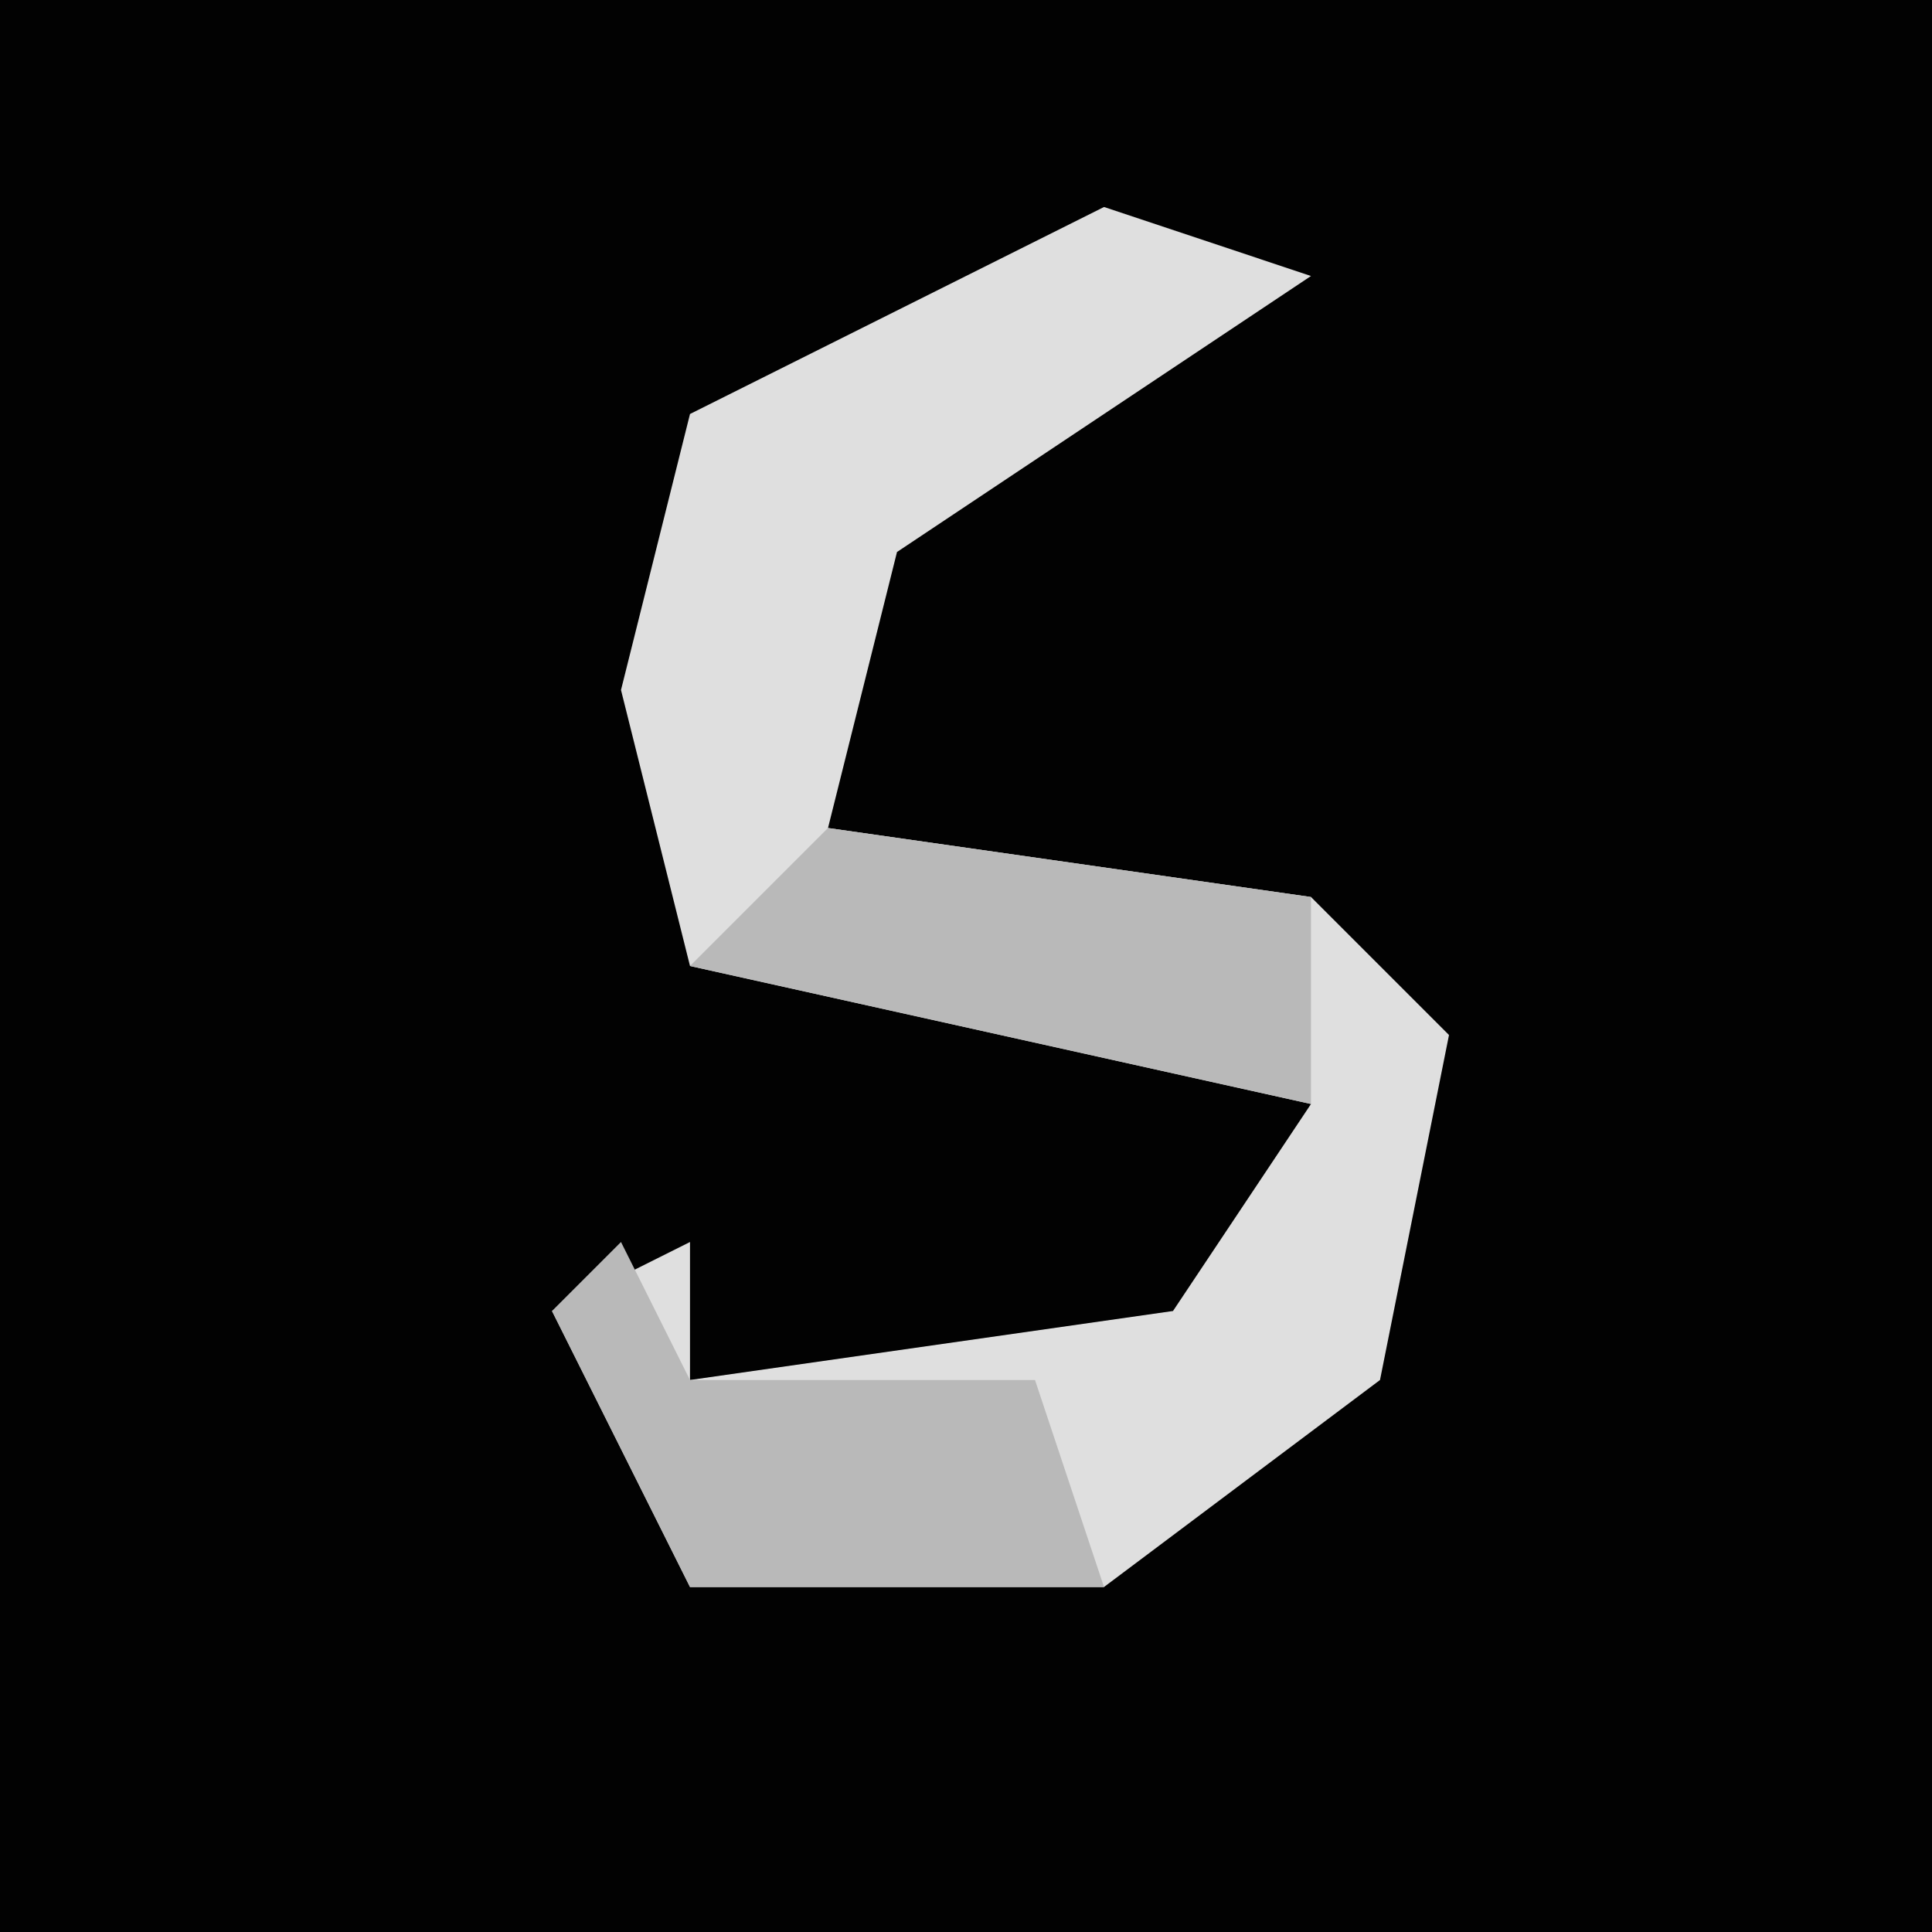 <?xml version="1.0" encoding="UTF-8"?>
<svg version="1.1" xmlns="http://www.w3.org/2000/svg" width="28" height="28">
<path d="M0,0 L28,0 L28,28 L0,28 Z " fill="#020202" transform="translate(0,0)"/>
<path d="M0,0 L3,1 L-3,5 L-4,9 L3,10 L5,12 L4,17 L0,20 L-6,20 L-8,16 L-6,15 L-6,17 L1,16 L3,13 L-6,11 L-7,7 L-6,3 Z " fill="#DFDFDF" transform="translate(16,3)"/>
<path d="M0,0 L1,2 L6,2 L7,5 L1,5 L-1,1 Z " fill="#B9B9B9" transform="translate(9,18)"/>
<path d="M0,0 L7,1 L7,4 L-2,2 Z " fill="#B9B9B9" transform="translate(12,12)"/>
</svg>

